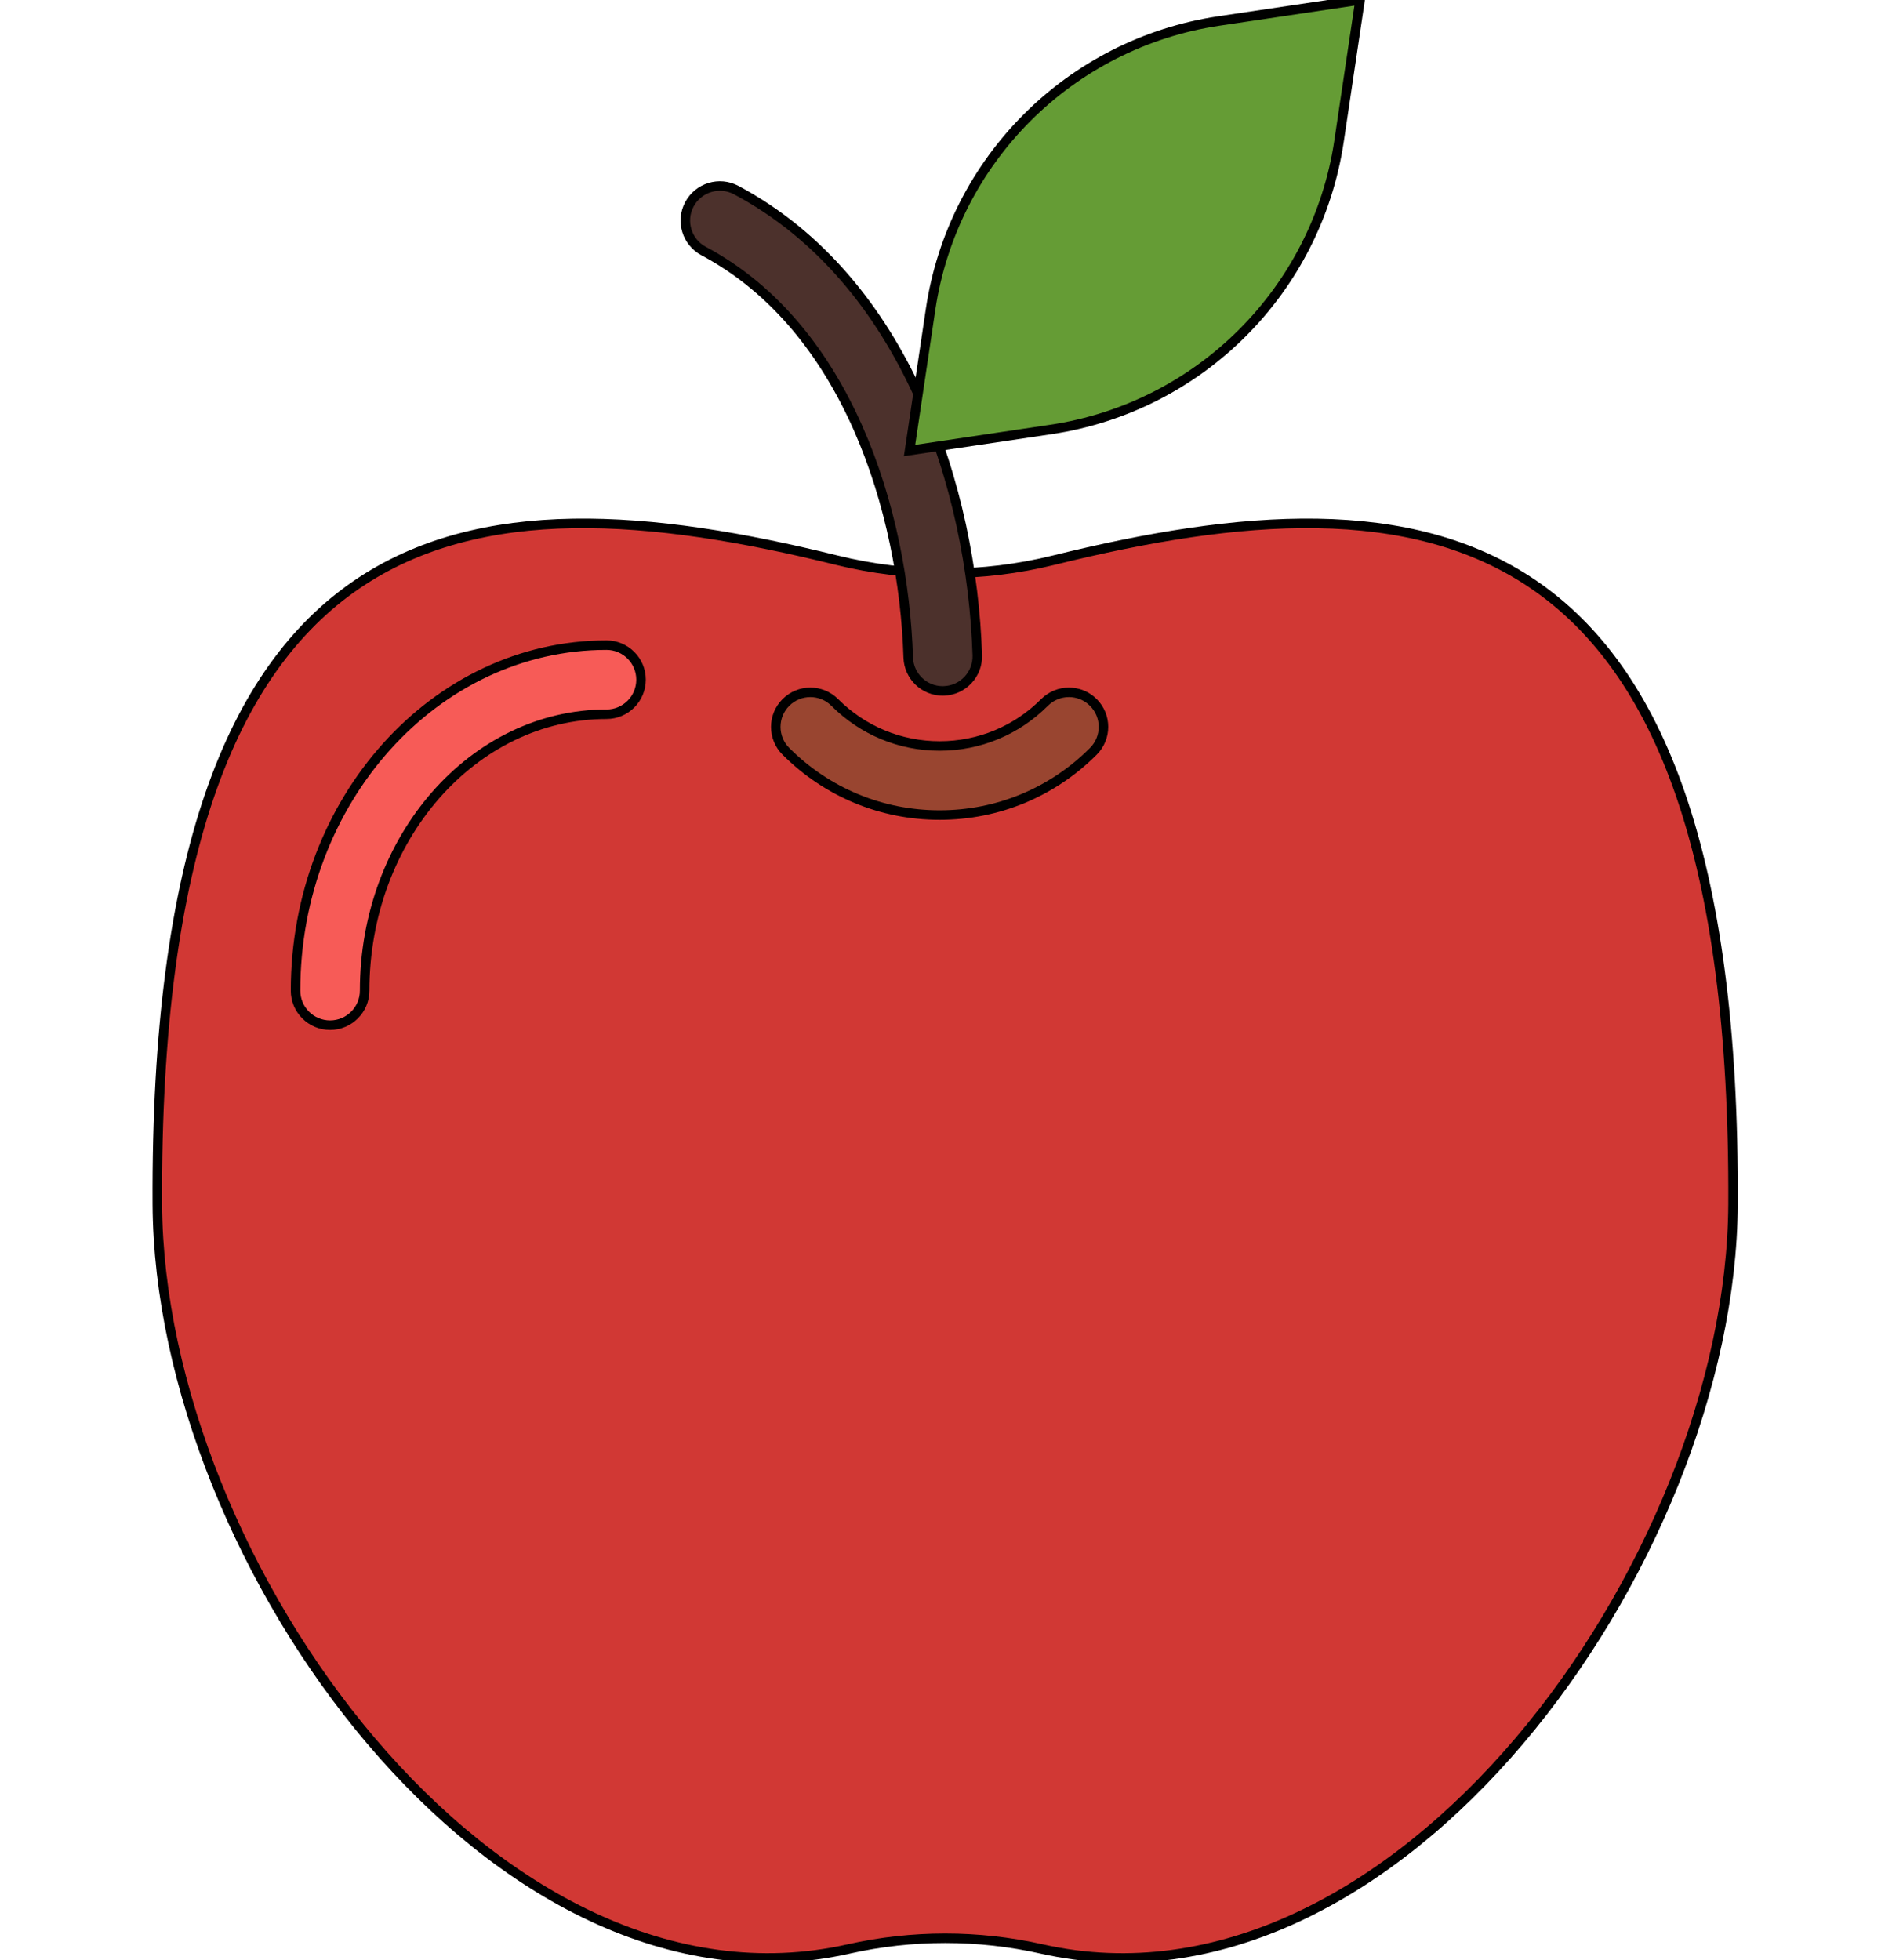 <svg width="200" height="206" xmlns="http://www.w3.org/2000/svg">

 <g>
  <title>background</title>
  <rect fill="none" id="canvas_background" height="208" width="202" y="-1" x="-1"/>
 </g>
 <g>
  <title>Layer 1</title>
  <g stroke="null" id="svg_1">
   <path stroke="null" id="svg_2" fill="#D13834" d="m110.762,58.871c-7.498,1.855 -15.349,1.855 -22.847,0c-39.056,-9.659 -71.757,-5.955 -71.38,67.694c0.192,37.727 35.523,86.645 72.654,78.275c6.659,-1.5 13.635,-1.5 20.294,0c37.131,8.37 72.462,-40.548 72.654,-78.275c0.378,-73.645 -32.32,-77.353 -71.376,-67.694z"/>
   <path stroke="null" id="svg_3" fill="#F75B57" d="m34.691,107.748c-2.008,0 -3.631,-1.627 -3.631,-3.631c0,-20.022 14.659,-36.311 32.68,-36.311c2.008,0 3.631,1.627 3.631,3.631s-1.623,3.631 -3.631,3.631c-14.012,0 -25.418,13.032 -25.418,29.049c0,2.004 -1.627,3.631 -3.631,3.631z"/>
   <path stroke="null" id="svg_4" fill="#4C312C" d="m99.077,72.618c-1.95,0 -3.562,-1.55 -3.624,-3.515c-0.49,-15.367 -6.394,-34.659 -21.503,-42.716c-1.768,-0.944 -2.44,-3.141 -1.496,-4.913c0.948,-1.768 3.137,-2.44 4.916,-1.496c17.843,9.513 24.789,31.492 25.341,48.892c0.065,2.004 -1.507,3.682 -3.515,3.744c-0.044,0.004 -0.08,0.004 -0.12,0.004z"/>
   <path stroke="null" id="svg_5" fill="#994530" d="m98.754,85.664c-6.1,0 -11.841,-2.378 -16.158,-6.699c-1.42,-1.416 -1.42,-3.715 0,-5.134s3.715,-1.42 5.134,0c2.948,2.948 6.866,4.572 11.024,4.572s8.076,-1.623 11.02,-4.572c1.42,-1.42 3.715,-1.42 5.134,0c1.42,1.416 1.42,3.715 0,5.134c-4.317,4.321 -10.054,6.699 -16.155,6.699z"/>
   <path stroke="null" id="svg_6" fill="#659C35" d="m95.591,47.349l2.211,-14.837c2.335,-15.668 14.637,-27.97 30.305,-30.305l14.833,-2.208l-2.211,14.837c-2.335,15.668 -14.637,27.97 -30.305,30.305l-14.833,2.208z"/>
  </g>
  <g id="svg_7"/>
  <g id="svg_8"/>
  <g id="svg_9"/>
  <g id="svg_10"/>
  <g id="svg_11"/>
  <g id="svg_12"/>
  <g id="svg_13"/>
  <g id="svg_14"/>
  <g id="svg_15"/>
  <g id="svg_16"/>
  <g id="svg_17"/>
  <g id="svg_18"/>
  <g id="svg_19"/>
  <g id="svg_20"/>
  <g id="svg_21"/>
 </g>
</svg>